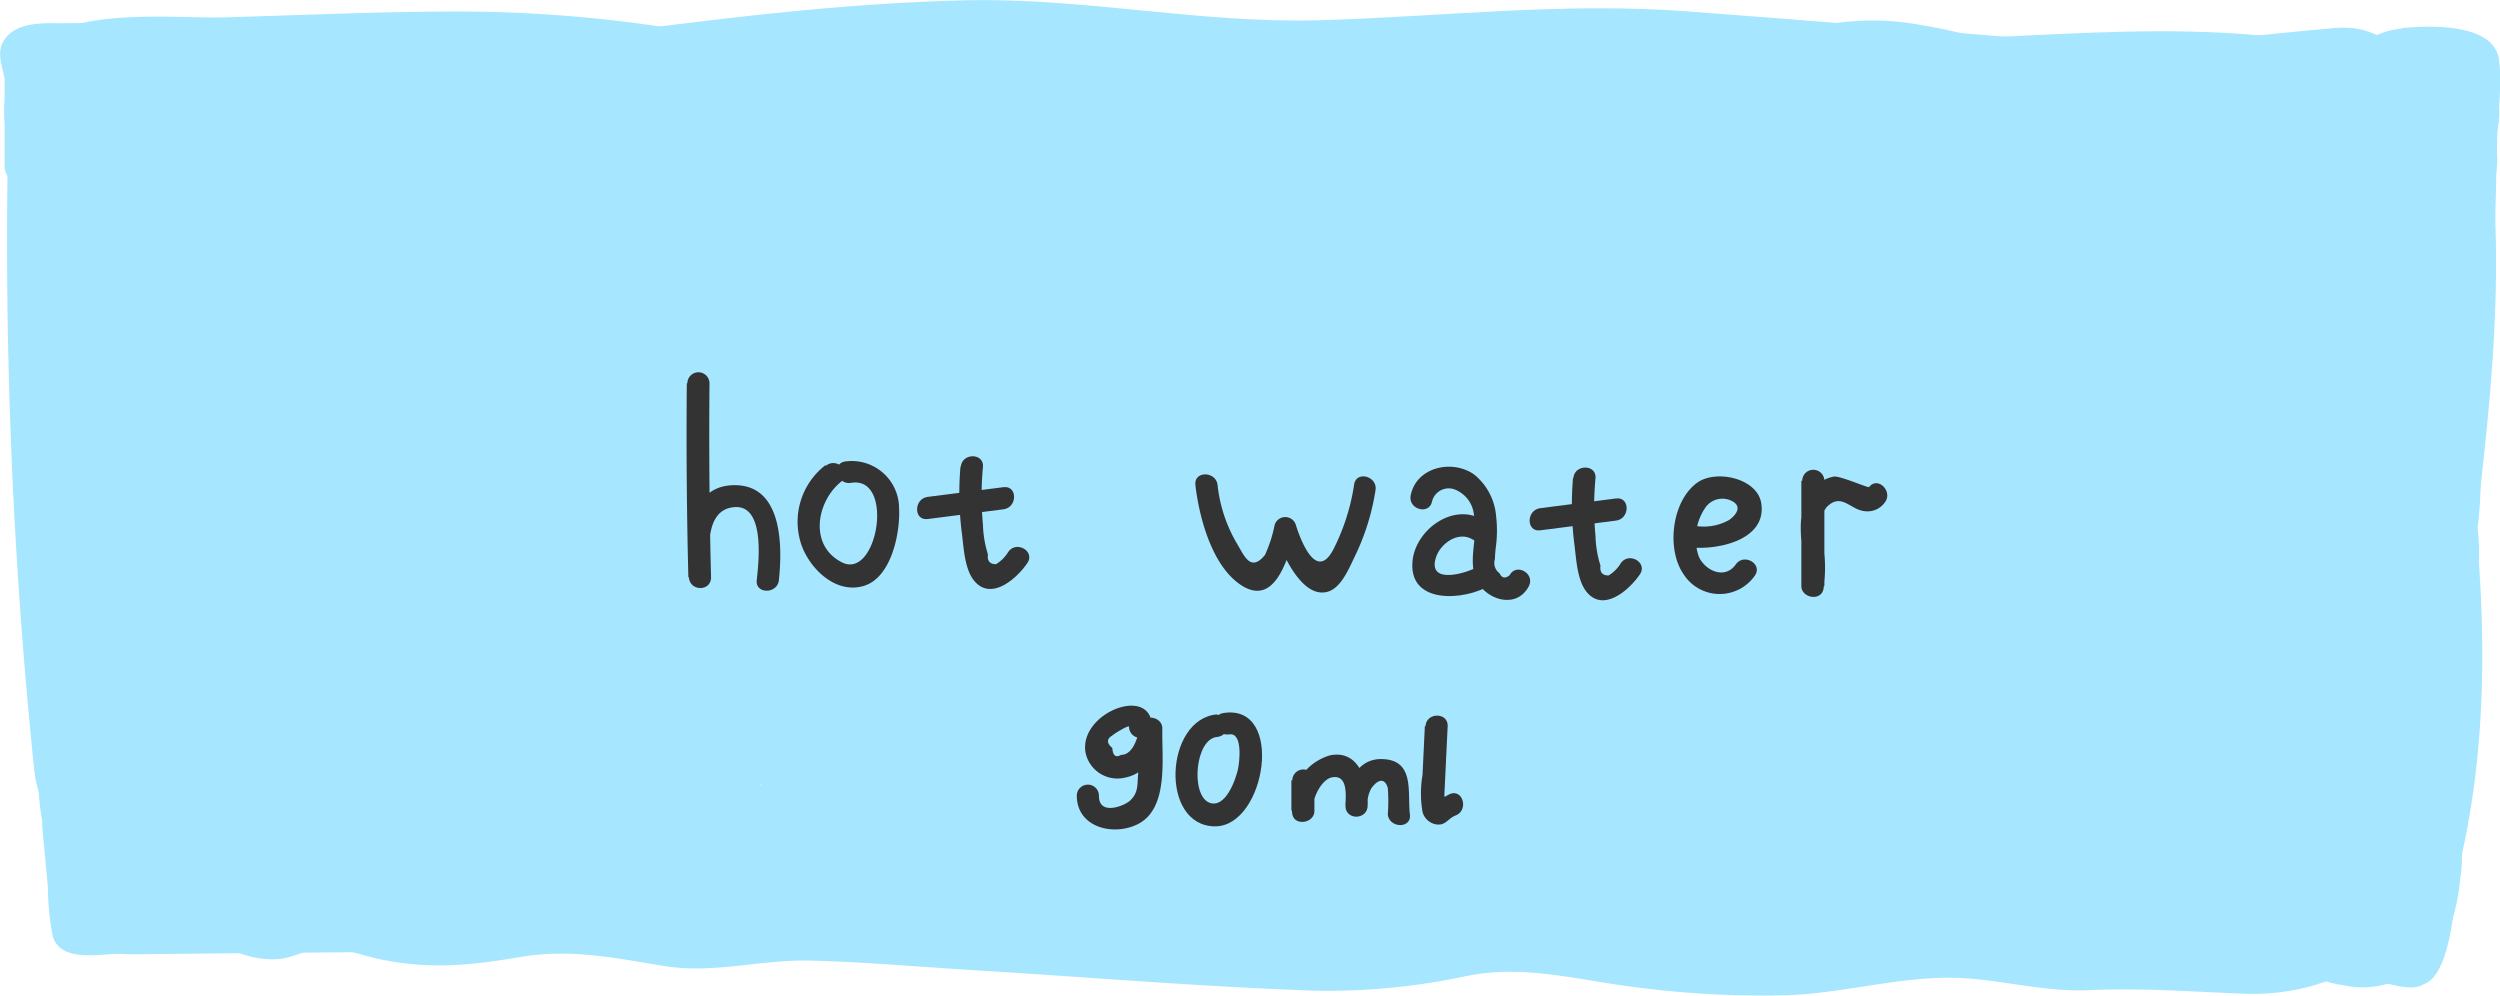 <svg id="Слой_1" data-name="Слой 1" xmlns="http://www.w3.org/2000/svg" viewBox="0 0 225.9 89.96"><defs><style>.cls-1{fill:#a6e6ff;}.cls-2{fill:#333;}</style></defs><title>hotwater</title><path class="cls-1" d="M27.72,165.19q91.87-1.06,183.73,1.23c9.66.24,9.65-14.76,0-15q-91.84-2.29-183.73-1.23c-9.65.11-9.67,15.11,0,15Z" transform="translate(-15.74 -78.96)"/><path class="cls-1" d="M211.78,166.65h17.14c9.65,0,9.67-15,0-15H211.78c-9.65,0-9.67,15,0,15Z" transform="translate(-15.74 -78.96)"/><path class="cls-1" d="M58.9,150.13A75.75,75.75,0,0,1,68.35,105l-13.71-1.79c1.33,5-1.4,10.47-3,15.16-1.86,5.43-4.23,10.95-5.44,16.57-2.06,9.58,1.83,21.64,13.14,22.55,11.56.93,13.88-11.82,13.53-20.9-.28-7.31-4-18.62,1.82-24.6l-12.54-7.3a132.18,132.18,0,0,0-7.55,34.45c-.55,6.24,8.77,10.23,12.8,5.3L85,122.91l-12.54-7.3-6.89,27.8c-1.85,7.48,7,12.23,12.54,7.3A35.22,35.22,0,0,0,88,135.59c2.45-7-7.66-12.83-12.54-7.3a42.61,42.61,0,0,0-9.17,16.38c-1.53,5.15,3.8,11.25,9.23,9.23a61.88,61.88,0,0,0,31.25-25.17c3.54-5.59-2.31-12.73-8.47-11a40.91,40.91,0,0,0-25.48,20.47c-2.56,4.92.56,11.36,6.48,11.29a64.66,64.66,0,0,0,35.56-11c6.93-4.69,2.74-15.79-5.78-13.71a28,28,0,0,0-18.41,14.44c-2.55,5,.55,11.29,6.48,11.29a56.19,56.19,0,0,0,35.78-13c6-4.86-.51-14.49-7.3-12.54a94.82,94.82,0,0,0-36.79,20.3c-4.43,3.91-1.75,10.93,3.31,12.54,5.77,1.83,11.24.23,15.68-3.71,5.38-4.76.57-12.15-5.3-12.8a46.31,46.31,0,0,0-12.79.53l4,14.46c22-4.33,43.81-9,64.45-18,8.19-3.59,2.05-15.29-5.78-13.71a167,167,0,0,0-43.83,15.58c-6.29,3.26-3.71,14.88,3.79,14A607.32,607.32,0,0,0,188.72,140a7.61,7.61,0,0,0,5.24-9.23c-1.21-4.33-5.18-5.79-9.23-5.24a153.11,153.11,0,0,0-45.54,13.79c-5.9,2.82-4.17,12.21,1.79,13.71a71.79,71.79,0,0,0,39.54-1.11c7.73-2.47,6.81-15.21-2-14.73-22.21,1.21-43.18,9.92-65.36,11l3.79,14,19.71-10.91c6.78-3.75,3.37-13.65-3.79-14a75.18,75.18,0,0,0-29.5,4.54c-7.47,2.76-7,15.07,2,14.73q23.49-.87,46.91-2.91,11.71-1,23.38-2.36c6.45-.74,12.84-1.39,18.4-5.06a7.57,7.57,0,0,0-3.79-14c-10.62-.77-20.16,4.51-26.09,13.13-2.91,4.23.23,9.57,4.48,11,12.36,4.21,22.16-3.89,34-4.83,6.47-.51,12.87,3,18.06-2.87,4.64-5.22,3.27-11.9-2-15.91-3.31-2.54-8.29-.37-10.26,2.69a12.9,12.9,0,0,0,6.58,18.82c7.86,2.73,16-3,17.68-10.81l-14.73-2a18,18,0,0,0,8.8,15.79c8.23,5.1,15.77-7.87,7.57-13-1.33-.83-1.39-1.39-1.37-2.84.1-8.29-12.93-10.41-14.73-2-.52,2.42,4.89.86,3.16,3.56l-10.26,2.69-1.59-1.34-1-3.79q4.47-3.64.34-3.58-1.7-.24-3.41-.44a25.44,25.44,0,0,0-4.26.11A51.41,51.41,0,0,0,190.79,139c-5.85,1.88-12,5-18.14,2.9l4.48,11c3-4.42,8-6.08,13.14-5.7l-3.79-14c-4.77,3.15-11.15,3.07-16.67,3.66q-10.71,1.15-21.45,2.05-21.47,1.8-43,2.58l2,14.73a63.67,63.67,0,0,1,25.52-4l-3.79-14-19.71,10.91c-6.38,3.53-3.69,14.33,3.79,14,22.24-1,43.2-9.76,65.36-11l-2-14.73A56.67,56.67,0,0,1,145,138.54l1.79,13.71a141.13,141.13,0,0,1,42-12.28l-4-14.46a576.29,576.29,0,0,1-72.38,13.6l3.79,14A152.72,152.72,0,0,1,156.39,139l-5.78-13.71c-19.32,8.46-40.28,12.48-60.87,16.53-9.57,1.88-5.38,16,4,14.46a32.56,32.56,0,0,1,8.81,0l-5.3-12.8c-.34.3-.64,0-1.09-.15l3.31,12.54a77.69,77.69,0,0,1,30.17-16.44l-7.3-12.54a39.87,39.87,0,0,1-25.17,8.58l6.48,11.29a13.54,13.54,0,0,1,9.44-7.55l-5.78-13.71a50.27,50.27,0,0,1-28,8.95l6.48,11.29a26,26,0,0,1,16.51-13.58l-8.47-11a45.1,45.1,0,0,1-22.29,18.28l9.23,9.23a25.09,25.09,0,0,1,5.31-9.76l-12.54-7.3a19.79,19.79,0,0,1-6,8.5l12.54,7.3L87,119.6c1.67-6.73-7.52-13.42-12.54-7.3L56.81,133.85l12.8,5.3a117.42,117.42,0,0,1,7-30.47c2.66-7.21-7.55-12.41-12.54-7.3-5.63,5.77-7.53,13.43-7.36,21.33.16,7.35,3.22,16.22-.34,23.11l4.48-3.45s-.38.64-.3-.35a23.93,23.93,0,0,1,.54-4.87c1.13-4.36,2.88-8.65,4.34-12.91,2.81-8.23,6-16.25,3.64-25C67.45,93,58.58,91.84,55.4,97.44a89.63,89.63,0,0,0-11.5,52.69c.9,9.53,15.91,9.62,15,0Z" transform="translate(-15.74 -78.96)"/><path class="cls-1" d="M215,137.38l-2.1-24.69c-.58-6.8-7.64-9.48-12.8-5.3-9.46,7.65-16.22,17.42-20.89,28.58l14.46,4a150.92,150.92,0,0,1,9.53-25.7l-14-3.79a135.56,135.56,0,0,1,1,24.61c-.43,8.32,13.19,10.38,14.73,2a125.39,125.39,0,0,0,2.15-26c-.08-3.1-2.25-6.59-5.51-7.23-10.35-2-17.59,8.54-23.19,15.79-6.14,8-11.27,16.56-16.34,25.22l13.71,5.78A178.13,178.13,0,0,1,183,120.85c2.3-6.82-7.82-13.19-12.54-7.3l-11.28,14.09L171,136.73a93.38,93.38,0,0,0,11.92-23.06,7.42,7.42,0,0,0-1.93-7.3c-6.31-6.32-13.53-1.17-19.11,3.12a122.5,122.5,0,0,0-17.72,16.62c-6.35,7.27,3.35,17,10.61,10.61a60.71,60.71,0,0,0,16.44-24.35c1.76-4.64-2.73-9.49-7.23-9.49-9.34,0-16.91,5.78-24.23,10.92-7.87,5.53-15.46,11.47-22.78,17.72s3.3,16.85,10.61,10.61c5.9-5,12-9.84,18.28-14.34,5-3.53,11.72-9.91,18.12-9.91l-7.23-9.49a45,45,0,0,1-12.59,17.73l10.61,10.61a119.63,119.63,0,0,1,10.9-11c2.69-2.37,6.94-7.11,10.5-7.61h-4L170.38,117l-1.93-7.3A79.6,79.6,0,0,1,158,129.16c-4.91,6.85,6.45,15.75,11.78,9.09l11.28-14.09-12.54-7.3a178.13,178.13,0,0,0-7.26,29.73c-1.23,7.93,9.1,13.65,13.71,5.78,3.75-6.41,7.51-12.83,11.74-18.94a99.12,99.12,0,0,1,6.06-8c1.68-2,5-6.82,7.48-7.46h-4l1.31.26L192.11,111a106,106,0,0,1-1.62,22l14.73,2a135.56,135.56,0,0,0-1-24.61c-.44-3.37-2-6.24-5.51-7.23-3-.86-7.06.51-8.47,3.45a172.68,172.68,0,0,0-11,29.29c-2.63,9.6,10.86,12.61,14.46,4a56.56,56.56,0,0,1,17-22l-12.8-5.3,2.1,24.69c.81,9.55,15.82,9.63,15,0Z" transform="translate(-15.74 -78.96)"/><path class="cls-1" d="M45.49,138.47c-1.89.47-3.75,1.37-4.33.06l1,3.79c-.35-2.68-.26-4.94-1.82-7.28-2.47-3.69-8.48-5.44-11.78-1.52A22.75,22.75,0,0,0,24,141.8c-.63,2-.74,4.91-2.24,6.46l12.8,5.3Q35,137.09,34,120.65c-.58-9.59-15.58-9.66-15,0q1,16.44.64,32.91c-.14,6.48,8.31,9.91,12.8,5.3a19.93,19.93,0,0,0,4.73-8.07c.61-1.87.74-5.11,2-6.67l-11.78-1.52.61.91-1-3.79c.1,5.28,2.19,9.77,6.89,12.47,4.85,2.79,10.42,2,15.6.73,9.37-2.31,5.4-16.78-4-14.46Z" transform="translate(-15.74 -78.96)"/><path class="cls-1" d="M86.81,120.93a211.61,211.61,0,0,0,33.74,5.31l-2-14.73a188,188,0,0,1-32.3,1.43c-8.37-.31-10.3,12.87-2,14.73,12.06,2.71,23.54,7.3,35.42,10.63,11.52,3.22,24.69,6.23,36,1.06,4.28-2,4.88-8.79,1.52-11.78-6.29-5.59-14.48-4.82-22.4-5.1l-28-1c-9.72-.35-9.54,14.32,0,15a95.26,95.26,0,0,0,37.36-4.81c9.06-3.07,5.36-17.22-4-14.46A86,86,0,0,0,129,121.44c-3.72,1.68-4.54,7-2.69,10.26,2.17,3.82,6.59,4.35,10.26,2.69a58.07,58.07,0,0,1,7.57-2.72l-4-14.46a83.84,83.84,0,0,1-33.37,4.27v15l22.22.79,10.63.38c1.67.06,5.82-.47,7,.54l1.52-11.78c-4,1.84-9.79.64-14-.11a133.14,133.14,0,0,1-15.64-4c-10.07-3.12-19.94-6.78-30.24-9.09l-2,14.73a210.39,210.39,0,0,0,36.29-2c3.68-.5,5.81-5,5.37-8.23-.52-3.85-3.59-6.21-7.37-6.5a186.25,186.25,0,0,1-29.76-4.78c-9.38-2.28-13.38,12.18-4,14.46Z" transform="translate(-15.74 -78.96)"/><path class="cls-1" d="M72.07,93.67c-2.19,4.6-2.06,9.57,1.37,13.58s8.36,5,13.47,5.34v-15a261.73,261.73,0,0,1-30.25.73l7.23,5.51-.14-1L63,108.59c-1.67,2.27-1.13,1.43,1.49,1l4.87-.83,9.74-1.66c4.71-.8,6.92-7.24,4.48-11a15.07,15.07,0,0,0-6-5.52A35.16,35.16,0,0,0,73.95,89l-1.29-.43q-1.5-.9.07,1l-1,3.79.58-1c2.51-4.56.07-9.29-4.48-11-9.24-3.51-16,7.82-18.91,14.83-3.27,8-4.26,16.62-7.35,24.65H56a99.32,99.32,0,0,1-2.67-21.91c-.1-8.46-12.37-10.18-14.73-2a67.19,67.19,0,0,0-2.28,26.72l14-3.79-3.62-7.9c-3.25-7.1-13.84-3.13-14,3.79l-.48,24.87,14-3.79a56.85,56.85,0,0,1-5.36-30.32c.77-9-12-9.38-14.73-2a78.08,78.08,0,0,0-4.83,26.74c-.08,9.65,14.92,9.66,15,0a65.75,65.75,0,0,1,4.3-22.76l-14.73-2a71.57,71.57,0,0,0,7.41,37.89c3.41,7,13.84,3.24,14-3.79l.48-24.87-14,3.79,3.62,7.9c3,6.57,14.85,3.52,14-3.79a56.2,56.2,0,0,1,1.74-22.73l-14.73-2a118.37,118.37,0,0,0,3.21,25.9c1.85,7.81,12,6.4,14.46,0,2.11-5.5,3.24-11.25,4.76-16.92a43.08,43.08,0,0,1,2.6-7.62,21.63,21.63,0,0,1,1.75-3,6.52,6.52,0,0,1,1-1.26q1.53-1.84.74-.57h-4l1,.37-4.48-11a11.35,11.35,0,0,0,1.54,13.52,16.17,16.17,0,0,0,4.76,3.62c.92.46,4.67,1.27,5,1.76l4.48-11c-9.69,1.65-27.62,1.18-25.68,15.2.46,3.28,4.25,5.41,7.23,5.51a261.73,261.73,0,0,0,30.25-.73c9.6-.79,9.69-14.33,0-15-3.15-.22-1.2-.46-1.34.87l-1,3.79.48-1c4.13-8.67-8.8-16.29-13-7.57Z" transform="translate(-15.74 -78.96)"/><path class="cls-1" d="M37.19,143.7h6.67c3.92,0,7.68-3.45,7.5-7.5a7.63,7.63,0,0,0-7.5-7.5H37.19c-3.92,0-7.68,3.45-7.5,7.5a7.63,7.63,0,0,0,7.5,7.5Z" transform="translate(-15.74 -78.96)"/><path class="cls-1" d="M20.41,151.79c-.18,1.53-.12,3-.3,4.57-.4,3.34,2.63,6.29,5.51,7.23a32.19,32.19,0,0,0,9.46,1.12,7.8,7.8,0,0,0,4.83-1.62A7.14,7.14,0,0,0,41.17,162q3-3.47-1.67.55l-5.78-.76c-2.22-1.54-1.65-1.78-.84-.55a12.89,12.89,0,0,0,1.76,2.15,8.55,8.55,0,0,0,5.88,2.25c1.63,0,3-1,4.37-1,1.81-.08,3.69.71,5.44,1.05,4.5.88,8,.49,12.52-.27s8.64.14,12.93.83c4.5.73,8.77-.62,13.29-.49,5,.14,9.94.58,14.9.88,10.2.62,20.43,1.49,30.64,1.84a60,60,0,0,0,13.75-1.35c5.14-1,9.8.35,14.9,1a88.32,88.32,0,0,0,13.82.76c5-.14,10.07-1.64,15-1.58,4.17.05,8.23,1.32,12.43,1.12,4.82-.22,9.16.14,14,.32,8.76.33,16.34-4.8,18.21-13.54,1-4.67.5-9.37.26-14.08q-.4-8-.13-16a186.29,186.29,0,0,1,4.52-34.25c2.1-9.4-12.36-13.42-14.46-4A202.46,202.46,0,0,0,222,141.14c.16,3.23.86,6.87.27,10.09-.56,3.07-2.54,2.65-5.34,2.4a66.4,66.4,0,0,0-11.67-.22c-3.84.31-8-.65-11.8-1-4.17-.34-8.46,1-12.64,1.26a81.67,81.67,0,0,1-13.84-.15c-4.19-.41-8.28-1.54-12.48-1.9-4.66-.4-9,1.07-13.6,1.65-8.81,1.12-18.4-.55-27.24-1.09s-17.5-1.54-26.21-1.5c-2.36,0-4.6.43-6.93.64a29.8,29.8,0,0,1-6.67-.54,44.93,44.93,0,0,0-14.09,0c-3.86.69-6.36,0-10.18-.64a19.84,19.84,0,0,0-12.8,1.5l3.79-1-.58-.06,5.3,2.2c-2.31-2.48-3.91-5-7.74-5-3.43,0-6.13,2.78-7.45,4.08l5.3-2.2a25.94,25.94,0,0,1-5.76-.57l5.51,7.23c.18-1.53.12-3,.3-4.57.48-4-3.79-7.5-7.5-7.5-4.45,0-7,3.46-7.5,7.5Z" transform="translate(-15.74 -78.96)"/><path class="cls-1" d="M78.06,99.12l40.17,4.35v-15L92.67,91.12c-7.25.75-14.56.33-19.16,6.84C70,102.89,74.78,109,80,109.24l47.8,2.28-2-14.73-26.17,6.13c-8.74,2-6,14,2,14.73q21.1,2,42.31,1.94l-2-14.73-22.07,8.34c-7.4,2.8-7.06,15.12,2,14.73a92.56,92.56,0,0,0,41.53-11.75c6.65-3.73,3.48-13.79-3.79-14l-39.19-1,2,14.73c10.07-3.5,20.46-3.45,31-3.31,9.76.13,9.51-14.27,0-15l-40.94-3.15,2,14.73c13.6-2.79,27.53.91,41.11-2.86,6.11-1.7,7.49-10.55,1.79-13.71a31.55,31.55,0,0,0-7.82-3.12c-9.37-2.31-13.37,12.15-4,14.46a15.25,15.25,0,0,1,4.24,1.61l1.79-13.71c-13.34,3.7-27.52.07-41.11,2.86-8.75,1.8-6,14.12,2,14.73l40.94,3.15v-15c-11.78-.16-23.73-.06-35,3.84-7.85,2.73-6.74,14.51,2,14.73l39.19,1-3.79-14a75.76,75.76,0,0,1-34,9.71l2,14.73,22.07-8.34c7.55-2.85,7-14.74-2-14.73q-21.2,0-42.31-1.94l2,14.73,26.17-6.13c8.51-2,6.21-14.34-2-14.73L80,94.24l6.48,11.29c-1.12,1.59-2.93,1-.68,1.3a18.61,18.61,0,0,0,3.93-.41l9.83-1,18.68-1.93c9.65-1,9.63-14,0-15L78.06,84.12c-4-.44-7.5,3.76-7.5,7.5,0,4.42,3.46,7.06,7.5,7.5Z" transform="translate(-15.74 -78.96)"/><path class="cls-1" d="M143.37,103.37q25.66-.73,51.28.93l-3.79-14a198.58,198.58,0,0,1-28.62,10.58c-8.18,2.35-6.49,14.52,2,14.73a235.9,235.9,0,0,0,32.88-1.46l-6.48-11.29a78.45,78.45,0,0,1-9.37,10.4l10.61,10.61,9.23-9c1.72-1.69,5.53-6.38,7.06-6.25l-3.79-1c-1-.44-.42-1.6-.49.4a25.66,25.66,0,0,0,.42,4.22,42.74,42.74,0,0,0,1.55,7.31,45.32,45.32,0,0,0,6.73,13.22c3.67,5,11.85,4.9,13.71-1.79l2.53-9.11H214.37L218,134.89c2.61,9.28,17.09,5.34,14.46-4l-3.68-13.07c-2-7.11-12.48-7.16-14.46,0l-2.53,9.11,13.71-1.79A32.18,32.18,0,0,1,219,109.58c-.67-6-.81-12-7-15-6-2.84-11.73.44-16.18,4.45-5,4.52-9.69,9.49-14.51,14.22-6.92,6.78,3.59,17.23,10.61,10.61a99.53,99.53,0,0,0,11.72-13.43c3.21-4.35-1.06-11.91-6.48-11.29a235.9,235.9,0,0,1-32.88,1.46l2,14.73a223.89,223.89,0,0,0,32.2-12.09c7.29-3.38,2.94-13.54-3.79-14q-25.61-1.66-51.28-.93c-9.63.27-9.67,15.28,0,15Z" transform="translate(-15.74 -78.96)"/><path class="cls-1" d="M226.89,167.89l.58.09a8,8,0,0,0,8.47-3.45c2.43-3.41,1.4-7.59,1-11.44l-14.73,2,1,3.67c2.25,8.33,14.38,6.36,14.73-2,.65-15.58,1.2-31.17-.53-46.71l-14.73,2c2.19,14.56,4.22,29.5.15,43.91l14.73,2c-1.21-21.36,5.32-42.34,3.35-63.71-.68-7.34-9.72-10.29-14-3.79l-16.39,25.07,14,3.79c.19-5.93,2-11.5,3.83-17.11S224.4,91.78,219.1,93l-16.6,3.79c-9.41,2.15-5.43,16.61,4,14.46l16.6-3.79-9.23-9.23c-2.24,6.91-4.13,13.78-4.37,21.1-.25,7.79,10.09,9.73,14,3.79L239.87,98l-14-3.79c2,21.37-4.56,42.34-3.35,63.71.47,8.25,12.36,10.41,14.73,2,4.83-17.12,2.45-34.61-.15-51.89-1.25-8.27-15.67-6.42-14.73,2,1.73,15.53,1.18,31.12.53,46.71l14.73-2-1-3.67c-2.13-7.89-15.68-6.64-14.73,2,.1,1-.11,5.53,1.07,3.87l8.47-3.45-.58-.09c-4-.65-8,1-9.23,5.24-1,3.57,1.24,8.59,5.24,9.23Z" transform="translate(-15.74 -78.96)"/><path class="cls-1" d="M202.64,111.51c4.18-1,8.21-.83,12.29-2.48a30.79,30.79,0,0,0,10.58-7.19c5.64-5.8-.26-13.6-7.3-12.54s-15.6,2.9-22.35.15l-2,14.73a281.22,281.22,0,0,0,30.88-1.77c7.53-.85,10-9.44,3.79-14-6.81-4.94-18.51-2.68-26.4-2.34-9.86.42-19.7,1.15-29.52,2.13-4,.4-7.5,3.16-7.5,7.5,0,3.74,3.44,7.9,7.5,7.5,8.51-.85,17-1.51,25.58-1.94q5.91-.3,11.83-.46c2.94-.08,8.53-1.18,10.94.57l3.79-14a281.22,281.22,0,0,1-30.88,1.77c-9,0-9.43,11.7-2,14.73,9.28,3.78,20.75,1.3,30.33-.15l-7.3-12.54c-4.84,5-9.94,4.36-16.25,5.81-9.4,2.17-5.42,16.63,4,14.46Z" transform="translate(-15.74 -78.96)"/><path class="cls-1" d="M112,99.32c9.14-1.7,18.55,1.93,27.87.6,4.6-.66,9.08-2,13.68-2.61,4.84-.65,8.26.65,12.87,1.73,5,1.19,9.09.18,13.69-1.88,4.3-1.93,7.21-1.12,11.7,0a68.06,68.06,0,0,0,29.83.79c9.47-1.82,5.46-16.28-4-14.46a48.85,48.85,0,0,1-14.82.62c-4.64-.54-9-2.19-13.63-2.91a23.57,23.57,0,0,0-13.78,1.63c-1.7.75-3.12,1.79-5,1.75-2.13,0-4.62-1.51-6.75-1.94-9.5-1.9-18.19,1.87-27.5,2.73-9.52.88-18.57-2.29-28.15-.51s-5.46,16.22,4,14.46Z" transform="translate(-15.74 -78.96)"/><path class="cls-1" d="M226.73,81.49c-14,1.21-28.51,3.61-42.6,3.1-6.76-.24-13.46-1.46-20.22-1.85-7-.41-14-.42-21-.43-9.65,0-9.67,15,0,15,7,0,14,0,21,.43,6.76.39,13.46,1.59,20.22,1.85,14.07.54,28.58-1.89,42.6-3.1,9.54-.82,9.63-15.83,0-15Z" transform="translate(-15.74 -78.96)"/><path class="cls-1" d="M67.93,97.31c11.41-1.49,22.85-3,34.37-3.3,10.95-.3,21.72,2.09,32.59,1.78s21.32-1.65,32.25-.88c11.84.83,23.66,1.89,35.49,2.84,9.62.78,9.57-14.23,0-15-11.51-.93-23-1.92-34.52-2.77-11.28-.83-22,.49-33.22.81-10.54.3-21-2-31.6-1.81-11.85.25-23.62,1.8-35.36,3.33-4,.52-7.5,3.07-7.5,7.5,0,3.65,3.45,8,7.5,7.5Z" transform="translate(-15.74 -78.96)"/><path class="cls-1" d="M193.88,97.45c6.51-.26,13-.52,19.54-.28,5.55.2,11.83.27,16.76,3.11,8.38,4.82,15.94-8.13,7.57-13-12.63-7.27-29.88-5.43-43.87-4.88-9.62.38-9.67,15.38,0,15Z" transform="translate(-15.74 -78.96)"/><path class="cls-1" d="M36.15,142.15l-2.58-5.33c-3.55-7.34-13.36-2.88-14,3.79l-.74,7.92h15a465.47,465.47,0,0,1-2.32-58.73l-12.8,5.3,7,8.84c3.48,4.37,11.45,1.86,12.54-3.31a45.42,45.42,0,0,0,1.05-10.4L25.38,94c2.33,3.33,6.46,7.38,6.85,11.43.46,4.84-.25,10-.25,14.85,0,9.9.82,19.94,4.44,29.23,3.54,9.08,15.89,5.56,14.46-4a104.94,104.94,0,0,1,.32-33c.72-4.2,1.67-8.36,1-12.62A15.43,15.43,0,0,0,50,93.73a13.66,13.66,0,0,0-2.49-2.82c-1.25-1.09-1.4-2.26-.54.22v4q-6.39,4.22-2.47,3.36a3.51,3.51,0,0,1,2.07.76c4.45,2.51,12-.56,11.29-6.48Q52,96.5,56.2,96.17q1.09.14,2.18.2a15.94,15.94,0,0,0,5.44-.75c9.16-2.92,5.25-17.41-4-14.46-1.66.53-3.36-.1-5.08-.06a13.72,13.72,0,0,0-6.18,1.61c-3.6,2-6.26,5.86-5.73,10.06l11.29-6.48c-5.51-3.11-14.53-4.65-19.4.61a9.27,9.27,0,0,0-1.16,10.94c1.26,2.16,3.56,3.18,3.93,4.93.57,2.71-1,6.75-1.34,9.4-.58,4-1,8.09-1.23,12.17a127.44,127.44,0,0,0,1.49,25.17l14.46-4C47,135.67,46.84,125.45,47,115c.1-4.82.84-10.1-.4-14.82-1.35-5.15-5.32-9.48-8.31-13.76-4-5.76-14.15-4.15-14,3.79a27.36,27.36,0,0,1-.52,6.42l12.54-3.31-7-8.84c-4.28-5.38-12.66-.63-12.8,5.3a465.47,465.47,0,0,0,2.32,58.73c1,9.59,14.1,9.69,15,0l.74-7.92-14,3.79,2.58,5.33c4.2,8.69,17.14,1.09,13-7.57Z" transform="translate(-15.74 -78.96)"/><path class="cls-1" d="M30.16,81.35A11.51,11.51,0,0,0,25,81.26c-.5.08-4.2.56-1.62.38l6.48,11.29.06-.13L25.4,96.24c2.52-1,6-.58,8.74-.66L44,95.29c5.66-.17,11.33-.41,17-.24a111.78,111.78,0,0,1,35.67,7.29c9.06,3.38,13-11.11,4-14.46A124.92,124.92,0,0,0,57.42,80c-7.1,0-14.22.32-21.32.53-5.33.16-16.51-1.4-19.24,4.83-2.06,4.74.2,11.71,6.48,11.29a19.1,19.1,0,0,0,3-.42c1.59-.37,2.75.37-.17-.4,9.34,2.46,13.33-12,4-14.46Z" transform="translate(-15.74 -78.96)"/><path class="cls-1" d="M27.14,128.66h5.42a4.5,4.5,0,1,0,0-9H27.14a4.5,4.5,0,0,0,0,9Z" transform="translate(-15.74 -78.96)"/><path class="cls-1" d="M26.62,162.14a18.92,18.92,0,0,1-4.09,0l.9.69a7.81,7.81,0,0,1-.2-2.09L23,158.36l-.44-4.67c-.18-1.91-3.18-1.92-3,0l.51,5.45a23.75,23.75,0,0,0,.44,4.43c.72,2.38,4.21,1.58,6.1,1.57a1.5,1.5,0,0,0,0-3Z" transform="translate(-15.74 -78.96)"/><path class="cls-1" d="M22.76,153.68a16.74,16.74,0,0,1-.5-5.38c.13-1.93-2.87-1.92-3,0a19.41,19.41,0,0,0,.6,6.18,1.5,1.5,0,0,0,2.89-.8Z" transform="translate(-15.74 -78.96)"/><path class="cls-1" d="M19.15,94V83.58h-3V86l2.95-.4s-.41-1.33-.39-1.37c.2-.33,1.82-.15,2.14-.16q2.59-.06,5.18.06a73.39,73.39,0,0,1,10.8,1.34c1.89.37,2.69-2.52.8-2.89a77.36,77.36,0,0,0-16.3-1.52c-1.57,0-3.53-.11-4.77,1-1.4,1.3-.61,2.72-.35,4.3s2.95,1.25,2.95-.4V83.58a1.5,1.5,0,0,0-3,0V94a1.5,1.5,0,0,0,3,0Z" transform="translate(-15.74 -78.96)"/><path class="cls-1" d="M234.72,120a38,38,0,0,0,1.58,9.26c.4,1.33,2.59,1.52,2.89,0a34.11,34.11,0,0,0,.56-9.85,1.51,1.51,0,0,0-2.95-.4c-.91,3.16.06,6.15,0,9.35,0,3.66-.9,7.4-1.43,11-.27,1.89,2.62,2.7,2.89.8.49-3.38,1.1-6.76,1.43-10.16s-1-6.89,0-10.2l-2.95-.4a31.3,31.3,0,0,1-.46,9.05h2.89a34.73,34.73,0,0,1-1.47-8.46c-.09-1.92-3.09-1.93-3,0Z" transform="translate(-15.74 -78.96)"/><path class="cls-1" d="M233.1,84.48a14.31,14.31,0,0,1,5.25.48q.69.27.17-.26l0,.94a24.49,24.49,0,0,0-.07,2.81l-.24,10.31c0,1.93,3,1.93,3,0l.18-7.5c.05-2.21.5-4.81.14-7-.52-3.14-6-3-8.4-2.79-1.91.17-1.93,3.18,0,3Z" transform="translate(-15.74 -78.96)"/><path class="cls-1" d="M230.27,166a13.85,13.85,0,0,1,3.44.5l-.9-2.2c.18-.31-2.15-.06-2.38,0a1.5,1.5,0,0,0,0,3l3,.33v-3l-1.88.2c-1.53.16-2.21,2.63-.4,2.95,1.12.2,2.64.77,3.68.06s1.34-2.7,1.55-3.9l-2.95-.4-.7,1.62a1.52,1.52,0,0,0,0,2.12c5,3.92,5.18-10.58,5-12.86-.13-1.92-3.13-1.93-3,0a29.56,29.56,0,0,1-.28,6.28c-.09.59-.62,4.33-.72,4.36l1.46.39-.36-.28v2.12a6.17,6.17,0,0,0,1.57-3.74c.17-1.67-2.66-2.06-2.95-.4a6.45,6.45,0,0,1-.86,2.76l1.3-.74a10.14,10.14,0,0,1-2-.27l-.4,2.95,1.88-.2a1.5,1.5,0,0,0,0-3l-3-.33v3c1.64-.13,4,.21,5-1.44a1.52,1.52,0,0,0-.9-2.2,17.21,17.21,0,0,0-4.24-.6c-1.93,0-1.93,3,0,3Z" transform="translate(-15.74 -78.96)"/><path class="cls-1" d="M235,155.2a5.44,5.44,0,0,1-.64,4.33l2.8.76a15.4,15.4,0,0,1,.91-3.84l-2.95-.4a17.36,17.36,0,0,1-1.31,7.05c-.62,1.83,2.27,2.62,2.89.8a19.45,19.45,0,0,0,1.42-7.85,1.51,1.51,0,0,0-2.95-.4,18.45,18.45,0,0,0-1,4.64c-.1,1.53,2.07,2,2.8.76a8.58,8.58,0,0,0,.94-6.64c-.47-1.87-3.37-1.08-2.89.8Z" transform="translate(-15.74 -78.96)"/><path class="cls-2" d="M125.72,143.51c-4.73.39-5.23,10.1-.18,10.12,4.58,0,6.33-11.13.74-10.24-1.27.2-.73,2.13.53,1.93s.93,2.55.79,3.16c-.21.93-1.13,3.6-2.61,3-1.68-.72-1.26-5.76.73-5.93,1.27-.11,1.28-2.11,0-2Z" transform="translate(-15.74 -78.96)"/><path class="cls-2" d="M132.43,149.45v2.75l2-.27c-.14-.78.71-2.52,1.63-2.72,1.49-.32,1.29,1.63,1.25,2.53h2a2.75,2.75,0,0,1,.34-1.54c.37-.54,1.12-1.2,1.49-.06a15.33,15.33,0,0,1,0,2.42c.16,1.26,2.16,1.28,2,0-.24-1.91.46-4.81-2.33-5-2.42-.2-3.44,2.2-3.49,4.23,0,1.29,1.94,1.28,2,0,.09-2-.66-5.12-3.39-4.58a4.81,4.81,0,0,0-3.42,5.3c.19,1.13,2,.84,2-.27v-2.75a1,1,0,0,0-2,0Z" transform="translate(-15.74 -78.96)"/><path class="cls-2" d="M144.49,144.56l-.21,4.41a10,10,0,0,0,0,3.36,1.54,1.54,0,0,0,1.29,1.13c.83.09,1-.55,1.71-.82,1.18-.47.66-2.41-.53-1.93a6.92,6.92,0,0,0-1,.61q.76.5.5-.47l.06-1.26.24-5c.06-1.29-1.94-1.28-2,0Z" transform="translate(-15.74 -78.96)"/><path class="cls-2" d="M119.83,144.64c0-3.85-6.63-1.28-6,2.33a2.94,2.94,0,0,0,3.59,2.25c2-.4,3-2.33,3.34-4.16l-2-.27c0,1.42-.1,2.84-.19,4.26-.06.94,0,1.52-.67,2.21-.48.5-2.88,1.48-2.86-.4a1,1,0,0,0-2,0c0,2.85,3.28,3.68,5.49,2.58,2.86-1.42,2.17-6,2.24-8.65,0-1.11-1.74-1.39-2-.27-.18.89-.57,2.64-1.73,2.65q-.72.42-.79-.62-.79-.67,0-1.13c.07-.1,1.51-1,1.51-.79a1,1,0,0,0,2,0Z" transform="translate(-15.74 -78.96)"/><path class="cls-2" d="M178.51,122.4l0,9.51c0,1.09,1.78,1.41,2,.27a13.25,13.25,0,0,0,.07-3.3c-.09-1.05-.58-3.34.29-4.17,1.29-1.22,2.09.32,3.36.44a1.93,1.93,0,0,0,1.81-.77c.79-1-.62-2.42-1.41-1.41-.08.1-2.54-1-3.17-.95a3.26,3.26,0,0,0-2.16,1.48c-1.66,2.45-.28,5.46-.71,8.15l2,.27,0-9.51a1,1,0,0,0-2,0Z" transform="translate(-15.74 -78.96)"/><path class="cls-2" d="M149.84,126c-2.6-1.69-6,.63-6.44,3.44-.59,4.2,4.67,3.85,7.07,2.36,1.09-.68.09-2.41-1-1.73s-4.72,1.79-4-.67c.38-1.34,2.08-2.52,3.38-1.67,1.08.7,2.09-1,1-1.73Z" transform="translate(-15.74 -78.96)"/><path class="cls-2" d="M145.14,124.27a1.55,1.55,0,0,1,2-1.1,2.74,2.74,0,0,1,1.78,2.27c.41,1.83-.44,3.7.07,5.5.59,2.09,3.7,3.26,4.89,1,.6-1.14-1.12-2.15-1.73-1q-.61.48-.91-.18a1.13,1.13,0,0,1-.42-1.27,11.39,11.39,0,0,1,.1-1.22,11.29,11.29,0,0,0,0-2.75,5.37,5.37,0,0,0-2-3.7c-2-1.39-5.22-.63-5.71,1.91-.24,1.26,1.68,1.8,1.93.53Z" transform="translate(-15.74 -78.96)"/><path class="cls-2" d="M168.33,128.4c2.38.32,7-.54,6.57-3.87-.27-2.36-4.12-3.19-5.82-1.94-2.29,1.68-2.78,6-1.21,8.26a3.87,3.87,0,0,0,6.44.12c.73-1.06-1-2.06-1.73-1-1,1.39-2.76.55-3.33-.7a4.94,4.94,0,0,1,.52-4.34,1.87,1.87,0,0,1,2.5-.68c.91.48.35,1.26-.31,1.71a4.69,4.69,0,0,1-3.09.51c-1.26-.17-1.8,1.76-.53,1.93Z" transform="translate(-15.74 -78.96)"/><path class="cls-2" d="M90.32,121a6.45,6.45,0,0,0-2.11,7.34c.82,2.13,3.13,4.33,5.62,3.55s3.27-4.87,3.15-7a4.28,4.28,0,0,0-4.88-4.23c-1.27.21-.73,2.14.53,1.93,4-.67,2.4,8.86-.84,7.17-3-1.54-2.25-5.55,0-7.31,1-.8-.42-2.21-1.41-1.41Z" transform="translate(-15.74 -78.96)"/><path class="cls-2" d="M102.53,121.11a28.27,28.27,0,0,0,.12,6c.17,1.3.24,3.25,1.11,4.32,1.53,1.87,3.85-.18,4.81-1.59.73-1.07-1-2.07-1.73-1a3.25,3.25,0,0,1-1.1,1.1q-.85,0-.73-.89a9.65,9.65,0,0,1-.45-2.68,27.7,27.7,0,0,1,0-5.22c.1-1.28-1.9-1.28-2,0Z" transform="translate(-15.74 -78.96)"/><path class="cls-2" d="M99.56,125.86l6.86-.88c1.26-.16,1.28-2.16,0-2l-6.86.88c-1.26.16-1.28,2.16,0,2Z" transform="translate(-15.74 -78.96)"/><path class="cls-2" d="M157.88,122.13a28.27,28.27,0,0,0,.12,6c.17,1.3.24,3.25,1.11,4.32,1.53,1.87,3.85-.18,4.81-1.59.73-1.07-1-2.07-1.73-1a3.25,3.25,0,0,1-1.1,1.1q-.85,0-.73-.89a9.65,9.65,0,0,1-.45-2.68,27.7,27.7,0,0,1,0-5.22c.1-1.28-1.9-1.28-2,0Z" transform="translate(-15.74 -78.96)"/><path class="cls-2" d="M154.91,126.88l6.86-.88c1.26-.16,1.28-2.16,0-2l-6.86.88c-1.26.16-1.28,2.16,0,2Z" transform="translate(-15.74 -78.96)"/><path class="cls-2" d="M123.76,122.84c.35,2.91,1.52,7.4,4.25,9.07,3.13,1.91,4.2-3,4.83-4.93h-1.93c.53,1.67,2.43,6.25,4.89,5.42,1.17-.4,1.87-2.16,2.35-3.14a21,21,0,0,0,1.88-6c.21-1.26-1.72-1.8-1.93-.53a19.1,19.1,0,0,1-1.88,5.88c-1.47,2.8-2.84-.49-3.38-2.19a1,1,0,0,0-1.93,0,11.94,11.94,0,0,1-.87,2.69c-1.31,1.61-1.9,0-2.51-1a13.15,13.15,0,0,1-1.77-5.33c-.15-1.26-2.15-1.28-2,0Z" transform="translate(-15.74 -78.96)"/><path class="cls-2" d="M77.8,113.59q-.08,8.77.14,17.53h2c-.11-1.75-.65-5.7,1.75-6.27,3.33-.79,2.58,5.08,2.43,6.53-.14,1.28,1.87,1.27,2,0,.32-3,.36-8.59-4-8.58s-4.32,5.37-4.13,8.33c.08,1.27,2,1.3,2,0q-.22-8.76-.14-17.53a1,1,0,0,0-2,0Z" transform="translate(-15.74 -78.96)"/></svg>